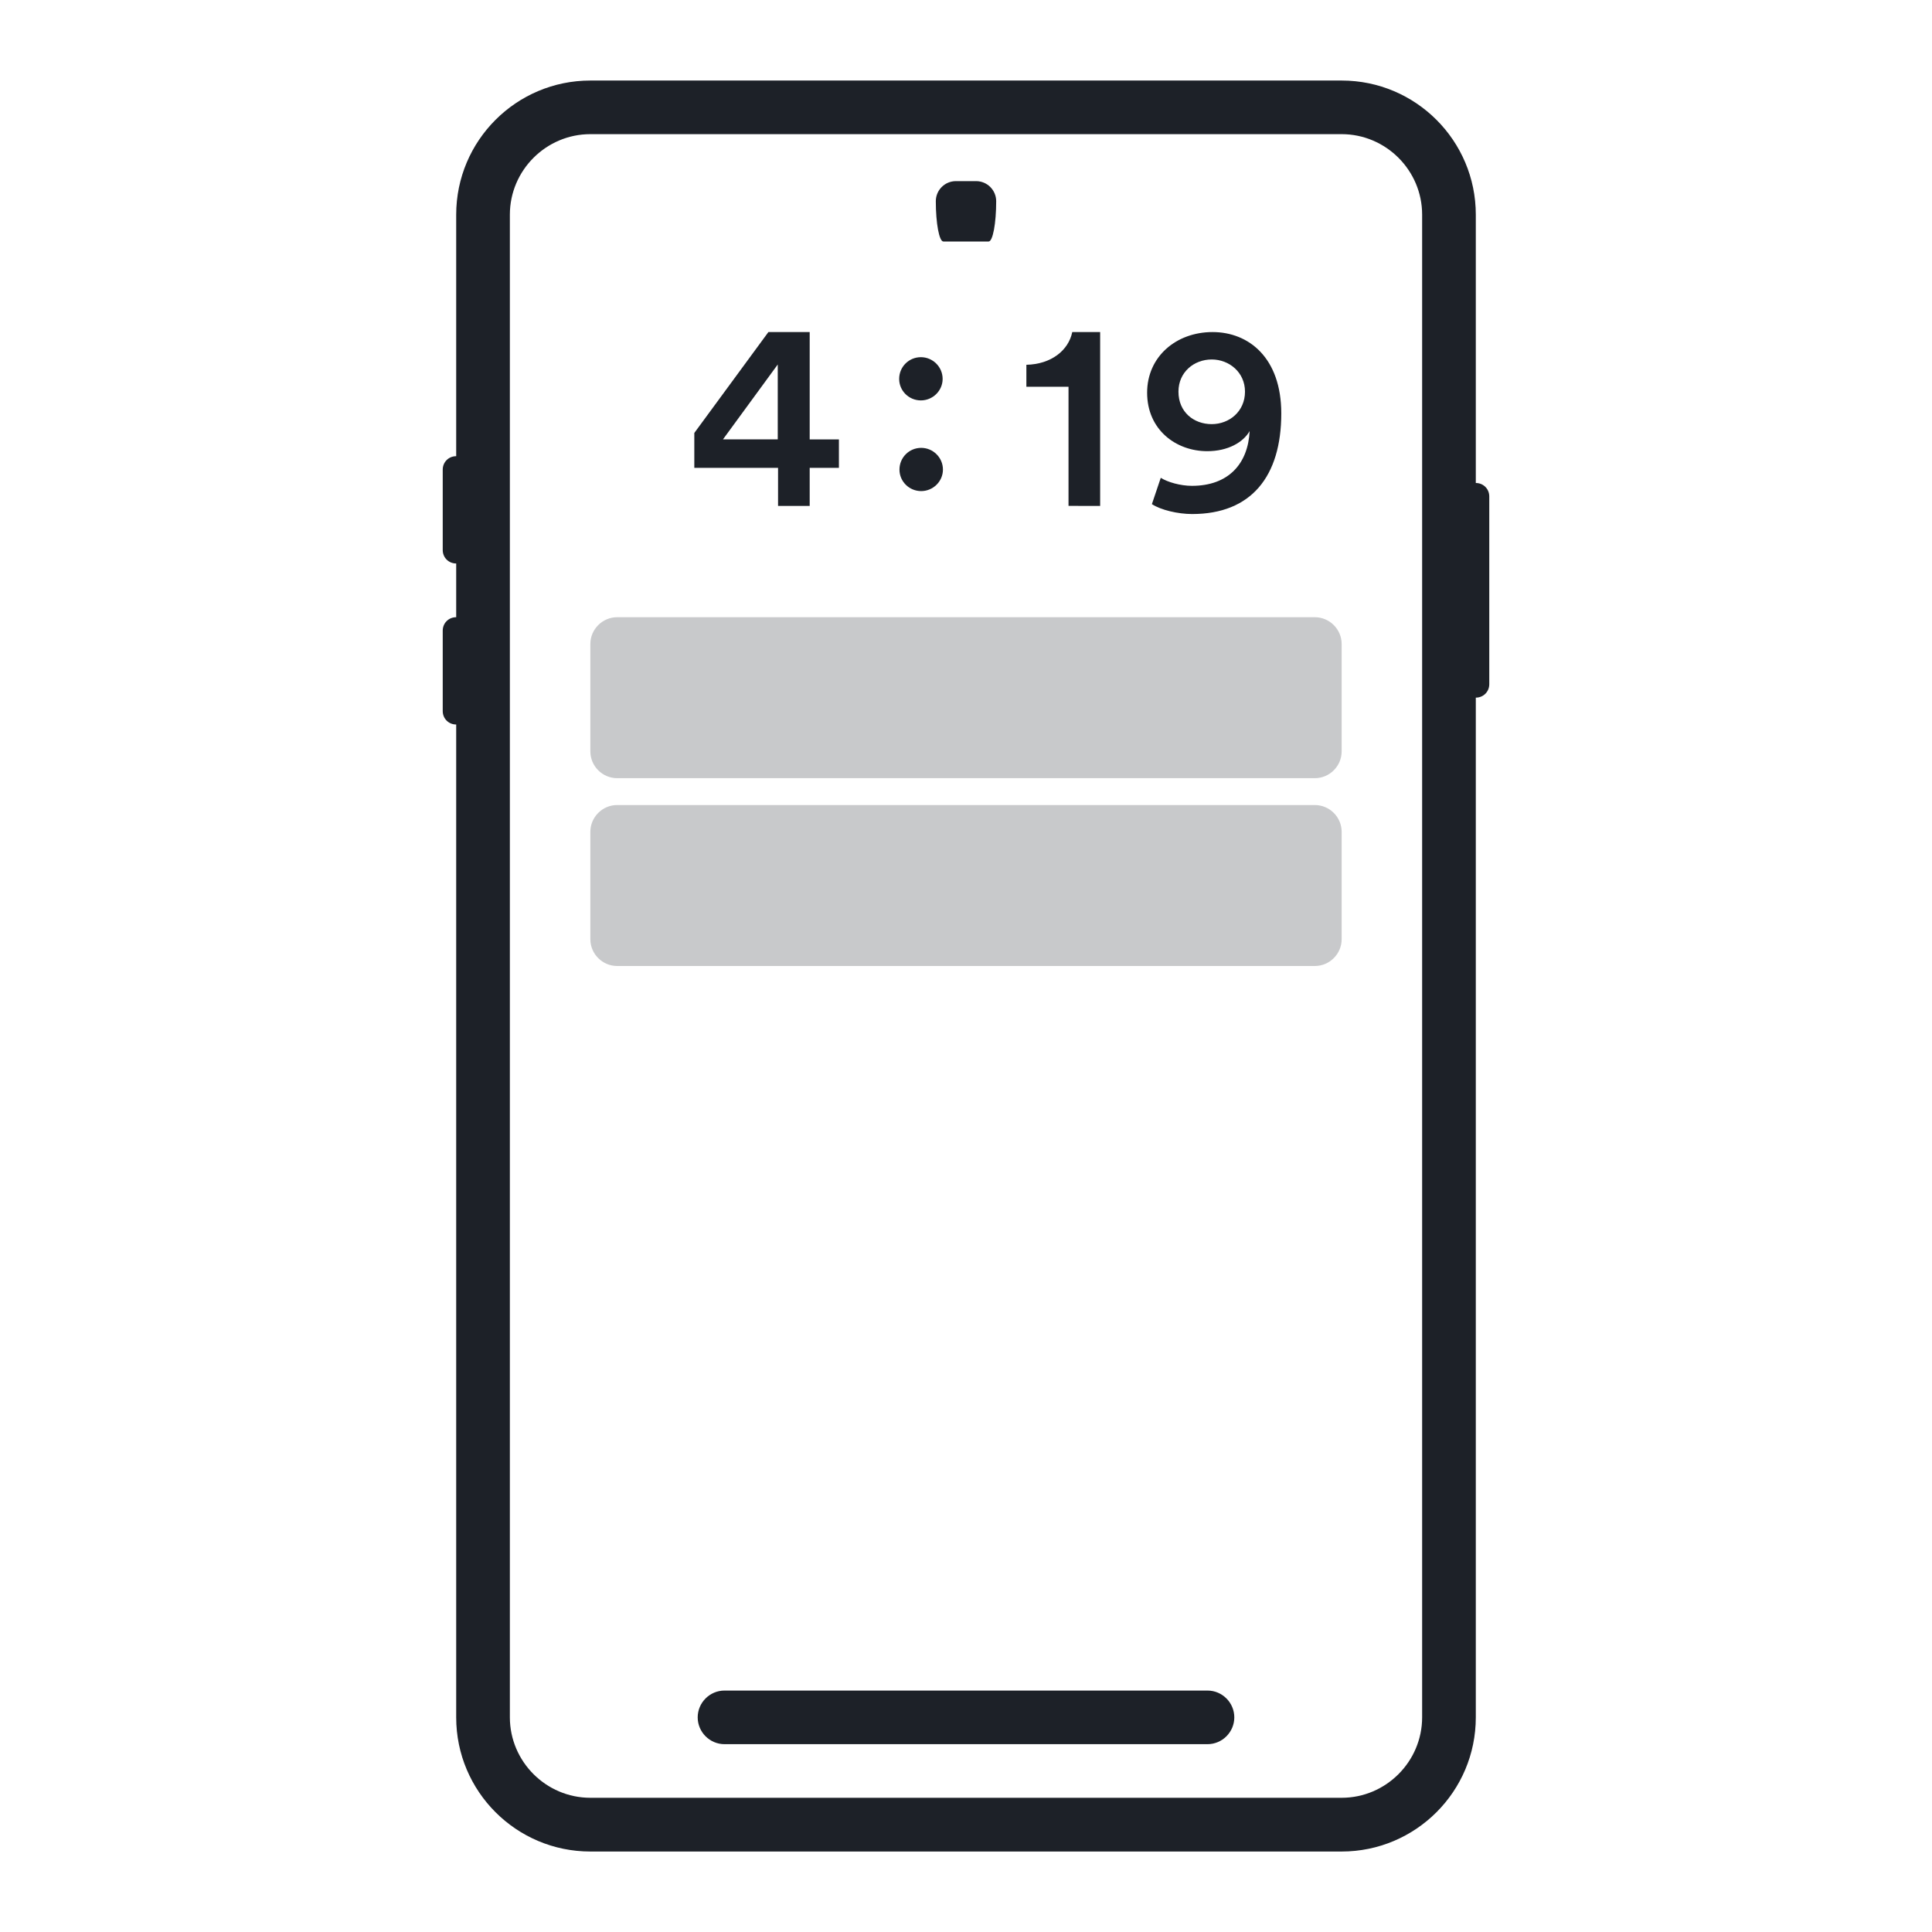 <svg width="64" height="64" viewBox="0 0 64 64" fill="none" xmlns="http://www.w3.org/2000/svg">
<path d="M44.444 61.334H19.556C17.102 61.334 15.112 59.342 15.112 56.89V7.112C15.112 4.658 17.104 2.668 19.556 2.668H44.444C46.898 2.668 48.888 4.66 48.888 7.112V56.89C48.888 59.344 46.896 61.334 44.444 61.334ZM19.556 4.444C18.09 4.444 16.89 5.644 16.89 7.11V56.888C16.89 58.354 18.09 59.554 19.556 59.554H44.444C45.91 59.554 47.11 58.354 47.11 56.888V7.11C47.11 5.644 45.91 4.444 44.444 4.444H19.556Z" fill="#1D2128"/>
<path d="M40 57.778H24C23.512 57.778 23.112 57.378 23.112 56.89C23.112 56.402 23.512 56.002 24 56.002H40C40.488 56.002 40.888 56.402 40.888 56.89C40.888 57.378 40.488 57.778 40 57.778Z" fill="#1D2128"/>
<path d="M38.452 15.828C38.674 15.97 39.1 16.094 39.484 16.094C40.692 16.094 41.342 15.366 41.396 14.28C41.182 14.654 40.676 14.946 39.992 14.946C38.952 14.946 38 14.234 38 13.008C38 11.816 38.96 11 40.168 11C41.368 11 42.444 11.854 42.444 13.694C42.444 15.782 41.448 17.028 39.492 17.028C39.02 17.028 38.452 16.894 38.158 16.7L38.452 15.828ZM40.14 11.908C39.554 11.908 39.038 12.326 39.038 12.974C39.038 13.65 39.544 14.05 40.14 14.05C40.718 14.05 41.242 13.632 41.242 12.974C41.242 12.334 40.718 11.908 40.14 11.908Z" fill="#1D2128"/>
<path d="M30.506 11.832C30.898 11.832 31.226 12.152 31.226 12.552C31.226 12.944 30.898 13.264 30.506 13.264C30.106 13.264 29.786 12.944 29.786 12.552C29.786 12.152 30.106 11.832 30.506 11.832ZM30.516 14.836C30.908 14.836 31.236 15.156 31.236 15.556C31.236 15.948 30.908 16.268 30.516 16.268C30.116 16.268 29.796 15.948 29.796 15.556C29.796 15.156 30.116 14.836 30.516 14.836Z" fill="#1D2128"/>
<path d="M23 14.342L25.454 11H26.822V14.556H27.79V15.498H26.822V16.76H25.774V15.498H23V14.342ZM25.764 12.074L23.95 14.554H25.764V12.074Z" fill="#1D2128"/>
<path d="M35.396 16.758V12.812H34V12.084C34.826 12.066 35.396 11.604 35.52 11H36.444V16.76L35.396 16.758Z" fill="#1D2128"/>
<path d="M14.666 18.222V15.556C14.666 15.308 14.862 15.112 15.11 15.112C15.358 15.112 15.554 15.308 15.554 15.556V18.222C15.554 18.47 15.358 18.666 15.11 18.666C14.862 18.666 14.666 18.47 14.666 18.222Z" fill="#1D2128"/>
<path d="M14.666 23.556V20.89C14.666 20.642 14.862 20.446 15.11 20.446C15.358 20.446 15.554 20.642 15.554 20.89V23.556C15.554 23.804 15.358 24 15.11 24C14.862 24 14.666 23.804 14.666 23.556Z" fill="#1D2128"/>
<path d="M49.334 16.444V22.666C49.334 22.914 49.138 23.11 48.89 23.11C48.642 23.11 48.446 22.914 48.446 22.666V16.444C48.446 16.196 48.642 16 48.89 16C49.138 16 49.334 16.196 49.334 16.444Z" fill="#1D2128"/>
<path opacity="0.24" d="M43.556 25.778H20.444C19.956 25.778 19.556 25.378 19.556 24.89V21.334C19.556 20.846 19.956 20.446 20.444 20.446H43.556C44.044 20.446 44.444 20.846 44.444 21.334V24.89C44.444 25.378 44.044 25.778 43.556 25.778Z" fill="#1D2128"/>
<path opacity="0.24" d="M43.556 32H20.444C19.956 32 19.556 31.6 19.556 31.112V27.556C19.556 27.068 19.956 26.668 20.444 26.668H43.556C44.044 26.668 44.444 27.068 44.444 27.556V31.112C44.444 31.6 44.044 32 43.556 32Z" fill="#1D2128"/>
<path d="M32.75 8H31.25C31.112 8 31 7.4 31 6.666C31 6.298 31.298 6 31.666 6H32.334C32.702 6 33 6.298 33 6.666C33 7.4 32.888 8 32.75 8Z" fill="#1D2128"/>
</svg>
